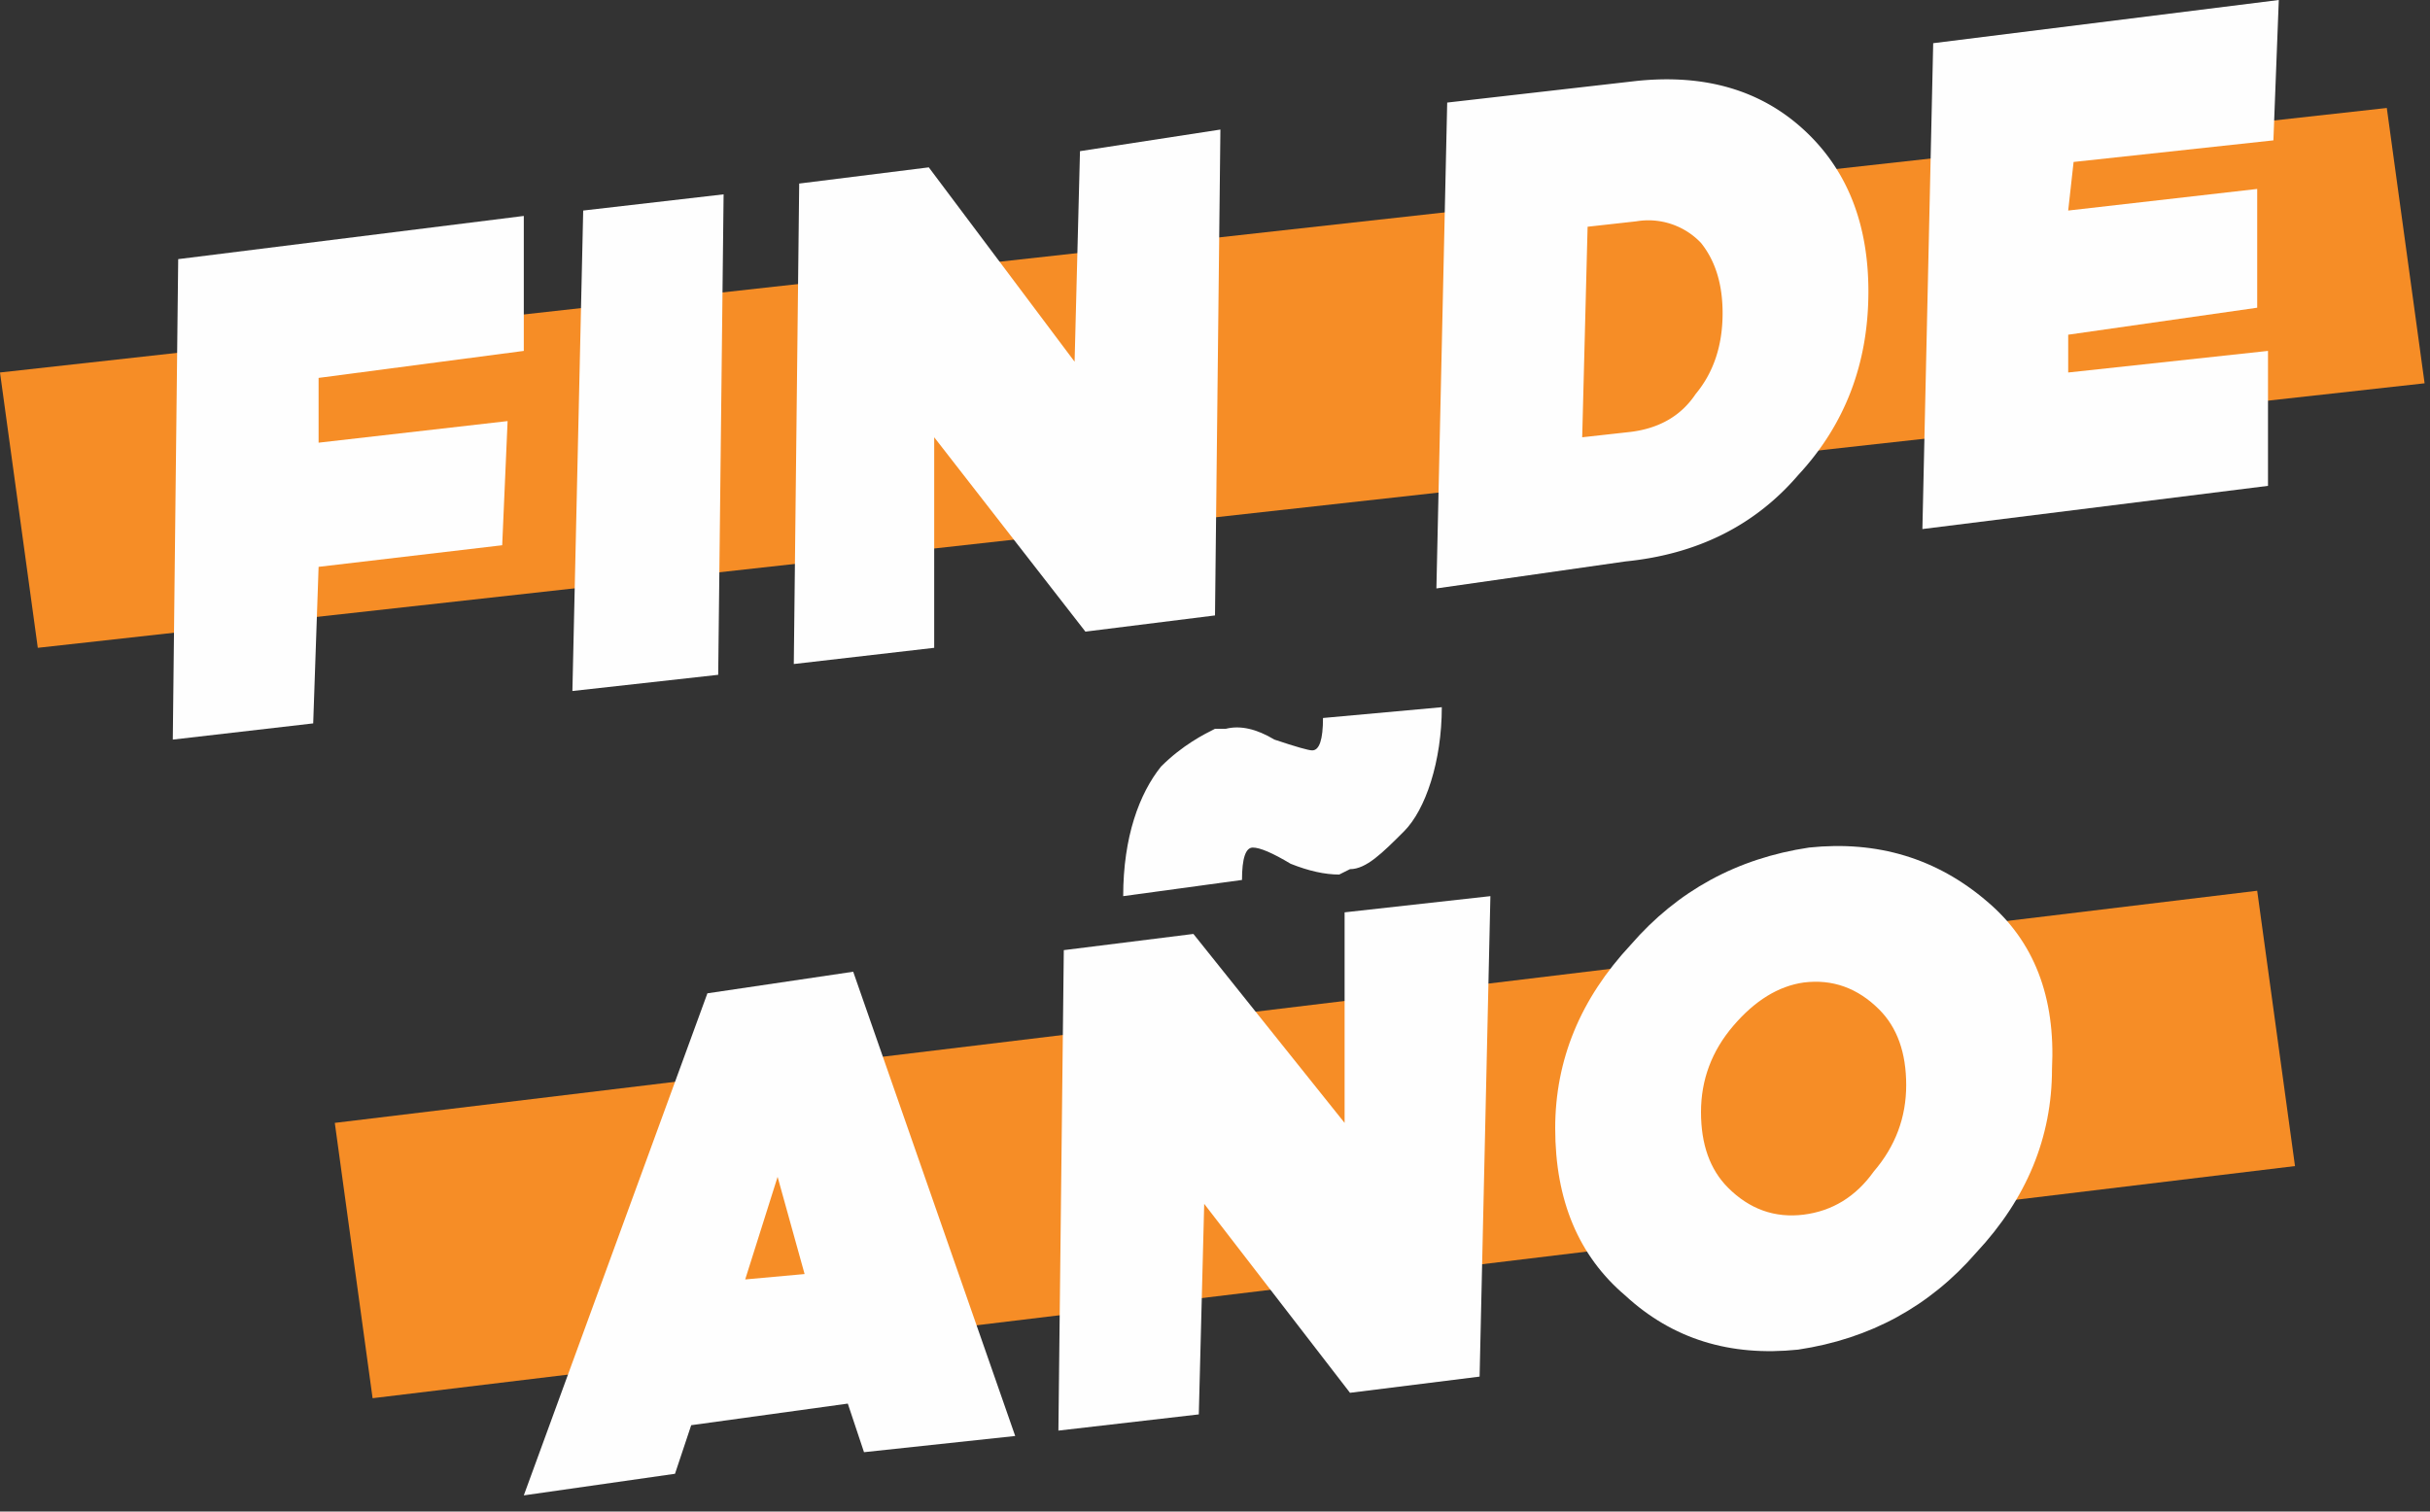 <svg xmlns="http://www.w3.org/2000/svg" width="45" height="28" fill="none" viewBox="0 0 45 28">
  <rect x="0" y="0" width="45" height="28" fill="#333333" stroke="none"/>
  <path fill="#F68D26" d="M42.5 21.6 6.9 25.9l-.7-5.1 35.6-4.3.7 5.1Z"/>
  <path fill="#FEFEFE" fill-rule="evenodd" d="m15.8 18 3 8.6-2.8.3-.3-.9-2.9.4-.3.9-2.8.4 3.4-9.3 2.7-.4Zm-2 5.7 1.1-.1-.5-1.8-.6 1.9Z" clip-rule="evenodd"/>
  <path fill="#FEFEFE" d="m27.6 16.6-.2 8.9-2.4.3-2.7-3.5-.1 3.9-2.6.3.1-8.9 2.4-.3 2.8 3.5v-3.9l2.7-.3Zm-.9-3.5c0 1-.3 1.9-.7 2.3-.4.4-.7.7-1 .7l-.2.1c-.267 0-.567-.067-.9-.2-.333-.2-.567-.3-.7-.3s-.2.2-.2.6l-2.2.3c0-1.1.3-1.9.7-2.4.4-.4.8-.6 1-.7h.2c.267-.067.567 0 .9.2.4.134.633.2.7.2.133 0 .2-.2.2-.6l2.2-.2Z"/>
  <path fill="#FEFEFE" fill-rule="evenodd" d="M33.5 15.7c1.267-.133 2.367.2 3.3 1 .867.733 1.267 1.766 1.2 3.1 0 1.266-.467 2.4-1.4 3.4-.867 1-1.967 1.6-3.3 1.8-1.267.133-2.333-.2-3.2-1-.867-.734-1.3-1.767-1.3-3.1 0-1.267.467-2.4 1.4-3.4.867-1 1.967-1.6 3.3-1.8Zm-.1 6.8c.533-.067.967-.333 1.3-.8.4-.467.6-1 .6-1.6 0-.6-.167-1.067-.5-1.4-.4-.4-.867-.567-1.4-.5-.467.067-.9.333-1.3.8-.4.466-.6 1-.6 1.6 0 .6.167 1.066.5 1.4.4.4.867.566 1.4.5Z" clip-rule="evenodd"/>
  <path fill="#F68D26" d="M44.9 7.1.7 12 0 6.9 44.2 2l.7 5.1Z"/>
  <path fill="#FEFEFE" d="m5.8 13.4-2.6.3.1-8.9L9.7 4v2.5L5.9 7v1.2l3.5-.4-.1 2.3-3.4.4-.1 2.9Zm4.8-.6.2-8.9 2.6-.3-.1 8.9-2.7.3Zm12-10.4-.1 9-2.4.3-2.8-3.6V12l-2.6.3.1-8.9 2.4-.3 2.7 3.6.1-3.9 2.6-.4Z"/>
  <path fill="#FEFEFE" fill-rule="evenodd" d="m26.6 10.9.2-9 3.5-.4c1.267-.133 2.3.167 3.1.9.8.733 1.2 1.733 1.2 3 0 1.333-.433 2.466-1.3 3.4-.8.933-1.867 1.467-3.2 1.6l-3.5.5Zm2.8-6.7-.1 3.9.9-.1c.533-.067.933-.3 1.2-.7.333-.4.5-.9.5-1.5 0-.534-.133-.967-.4-1.3a1.344 1.344 0 0 0-1.2-.4l-.9.1Z" clip-rule="evenodd"/>
  <path fill="#FEFEFE" d="m38.4 3-.1.9 3.5-.4v2.2l-3.5.5v.7l3.7-.4V9l-6.4.8.2-9 6.4-.8-.1 2.6-3.7.4Z"/>
</svg>
